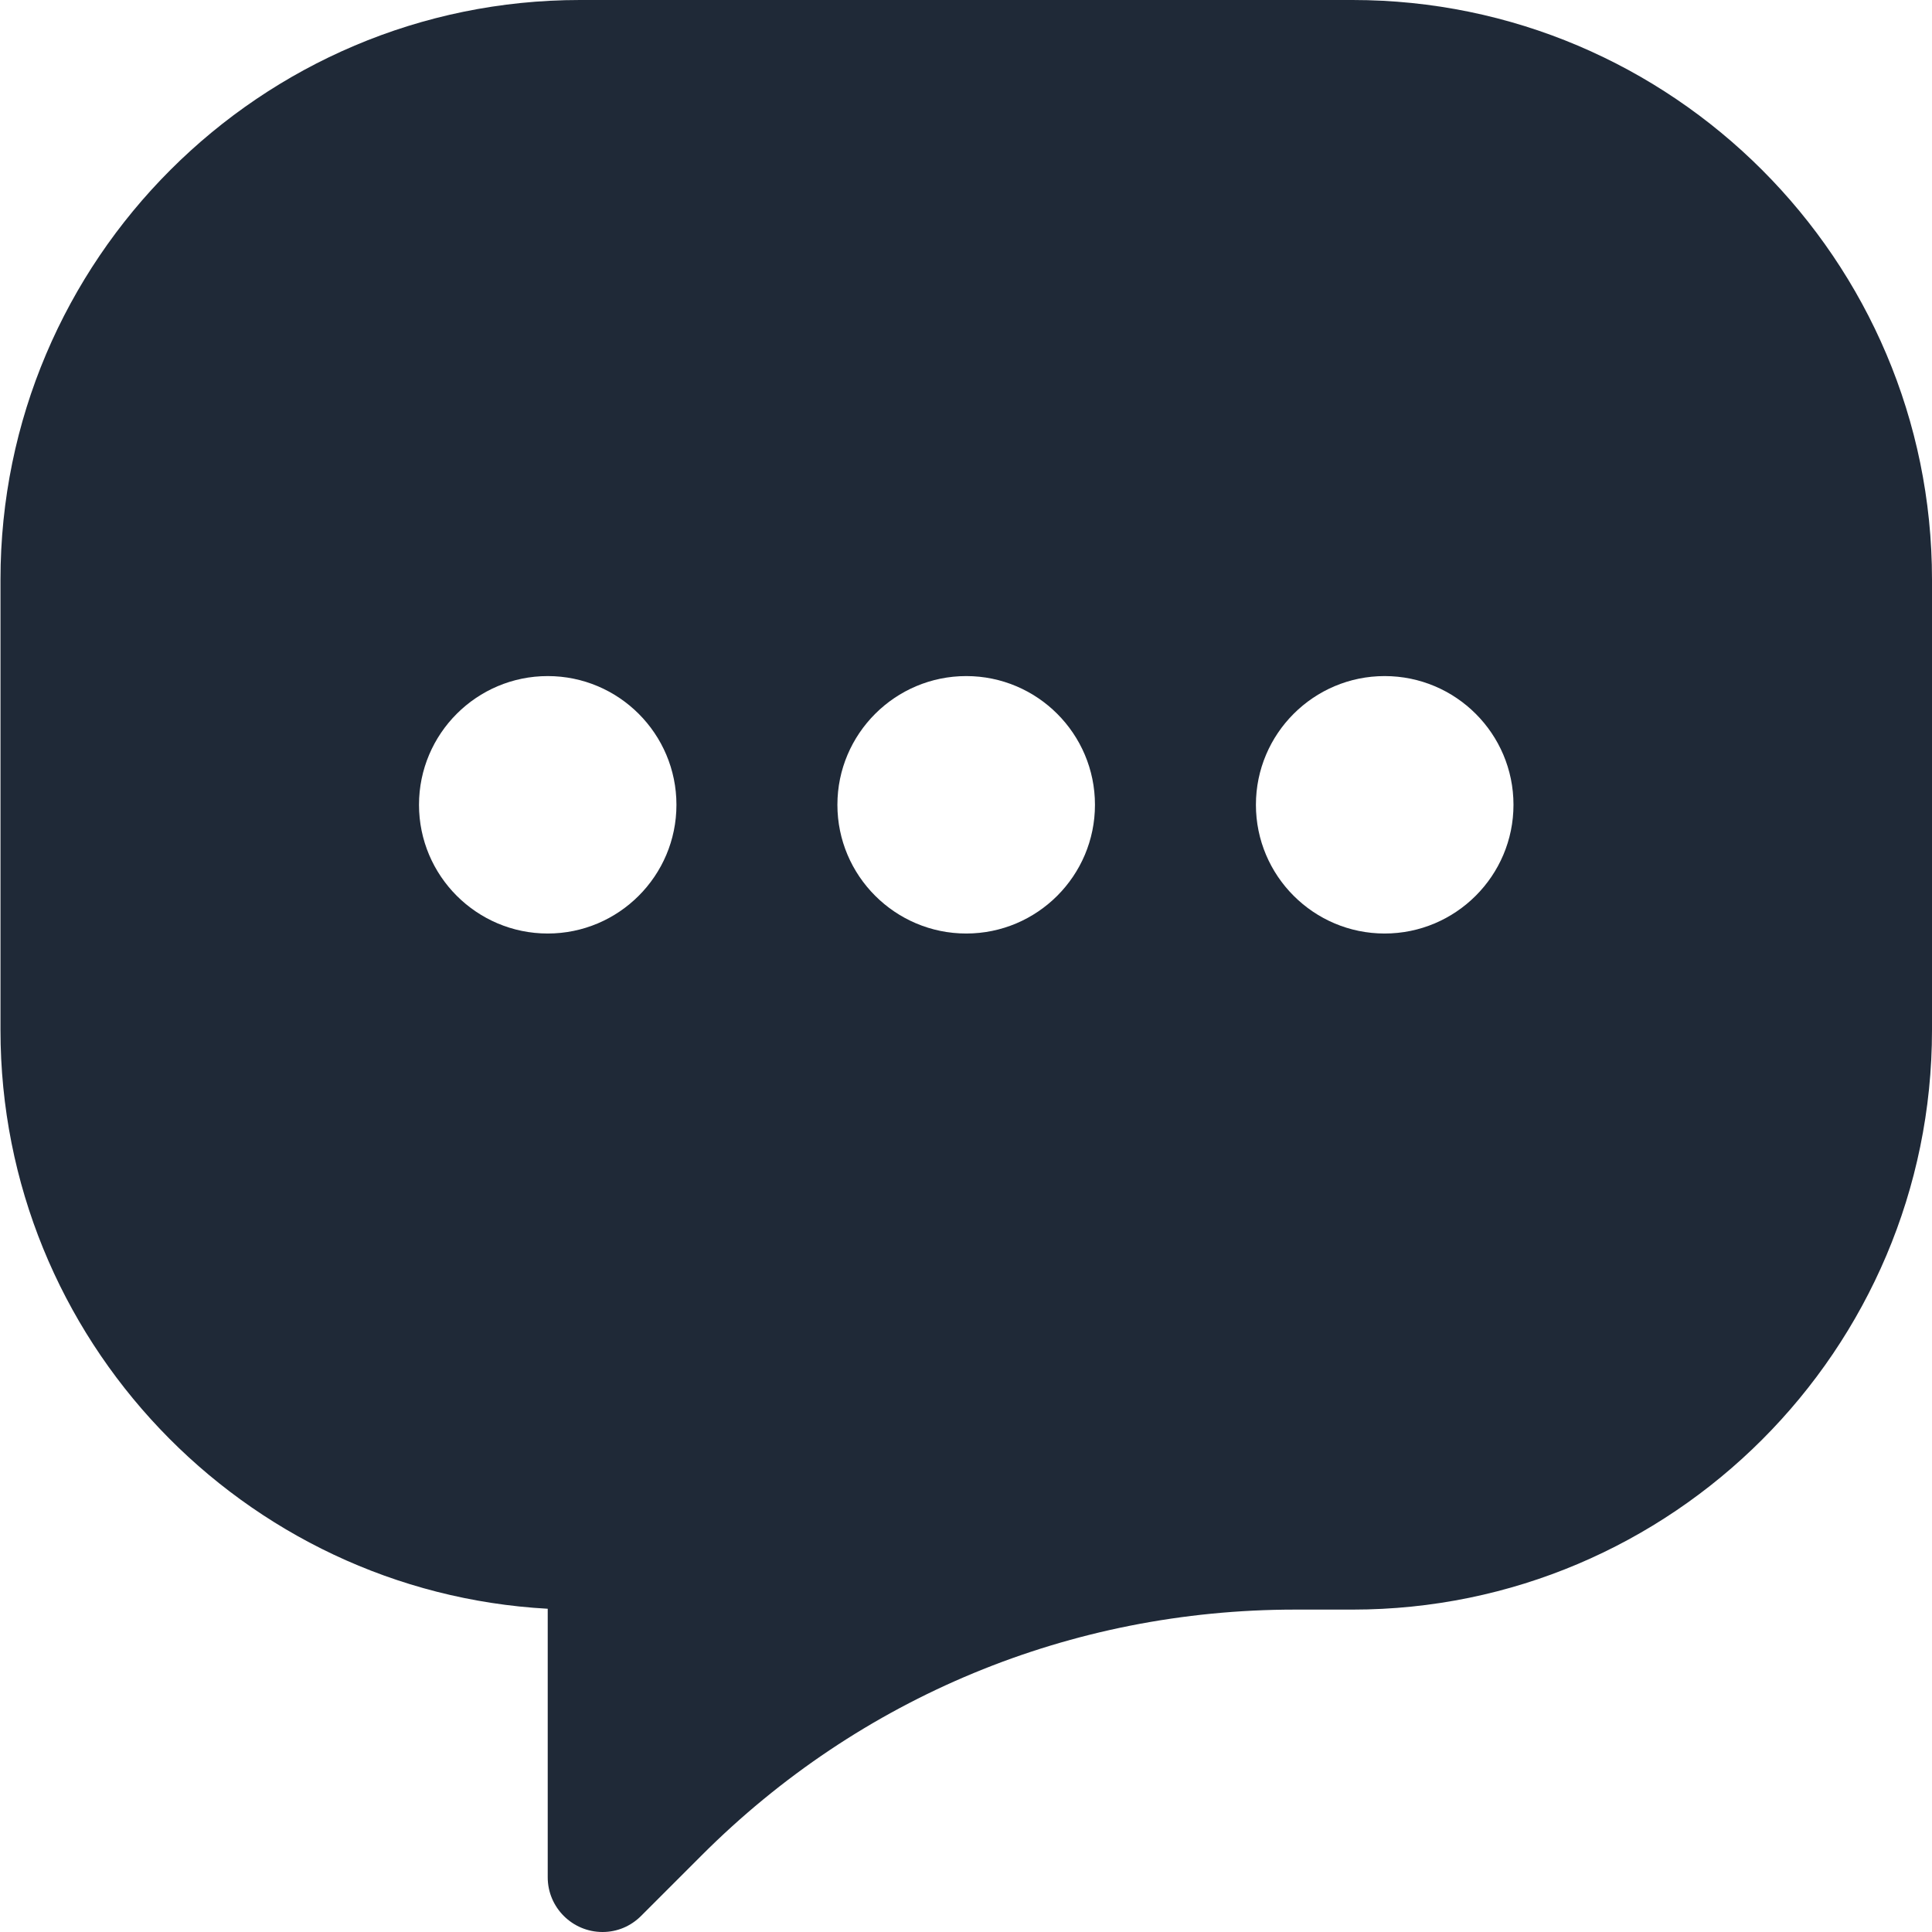 <svg width="16" height="16" viewBox="0 0 16 16" fill="none" xmlns="http://www.w3.org/2000/svg">
<path d="M11.201 0H4.803C2.157 0 0.004 2.153 0.004 4.799V8.531C0.004 11.088 2.014 13.184 4.536 13.323V15.547C4.536 15.797 4.74 16 4.99 16C5.11 16 5.223 15.953 5.309 15.867L5.809 15.367C7.122 14.053 8.868 13.33 10.726 13.33H11.201C13.847 13.33 16 11.177 16 8.531V4.799C16 2.153 13.847 0 11.201 0ZM4.536 7.731C3.948 7.731 3.47 7.253 3.47 6.665C3.47 6.077 3.948 5.599 4.536 5.599C5.124 5.599 5.602 6.077 5.602 6.665C5.602 7.253 5.124 7.731 4.536 7.731ZM8.002 7.731C7.414 7.731 6.935 7.253 6.935 6.665C6.935 6.077 7.414 5.599 8.002 5.599C8.59 5.599 9.068 6.077 9.068 6.665C9.068 7.253 8.59 7.731 8.002 7.731ZM11.467 7.731C10.879 7.731 10.401 7.253 10.401 6.665C10.401 6.077 10.879 5.599 11.467 5.599C12.056 5.599 12.534 6.077 12.534 6.665C12.534 7.253 12.055 7.731 11.467 7.731Z" fill="#1F2937"/>
</svg>
